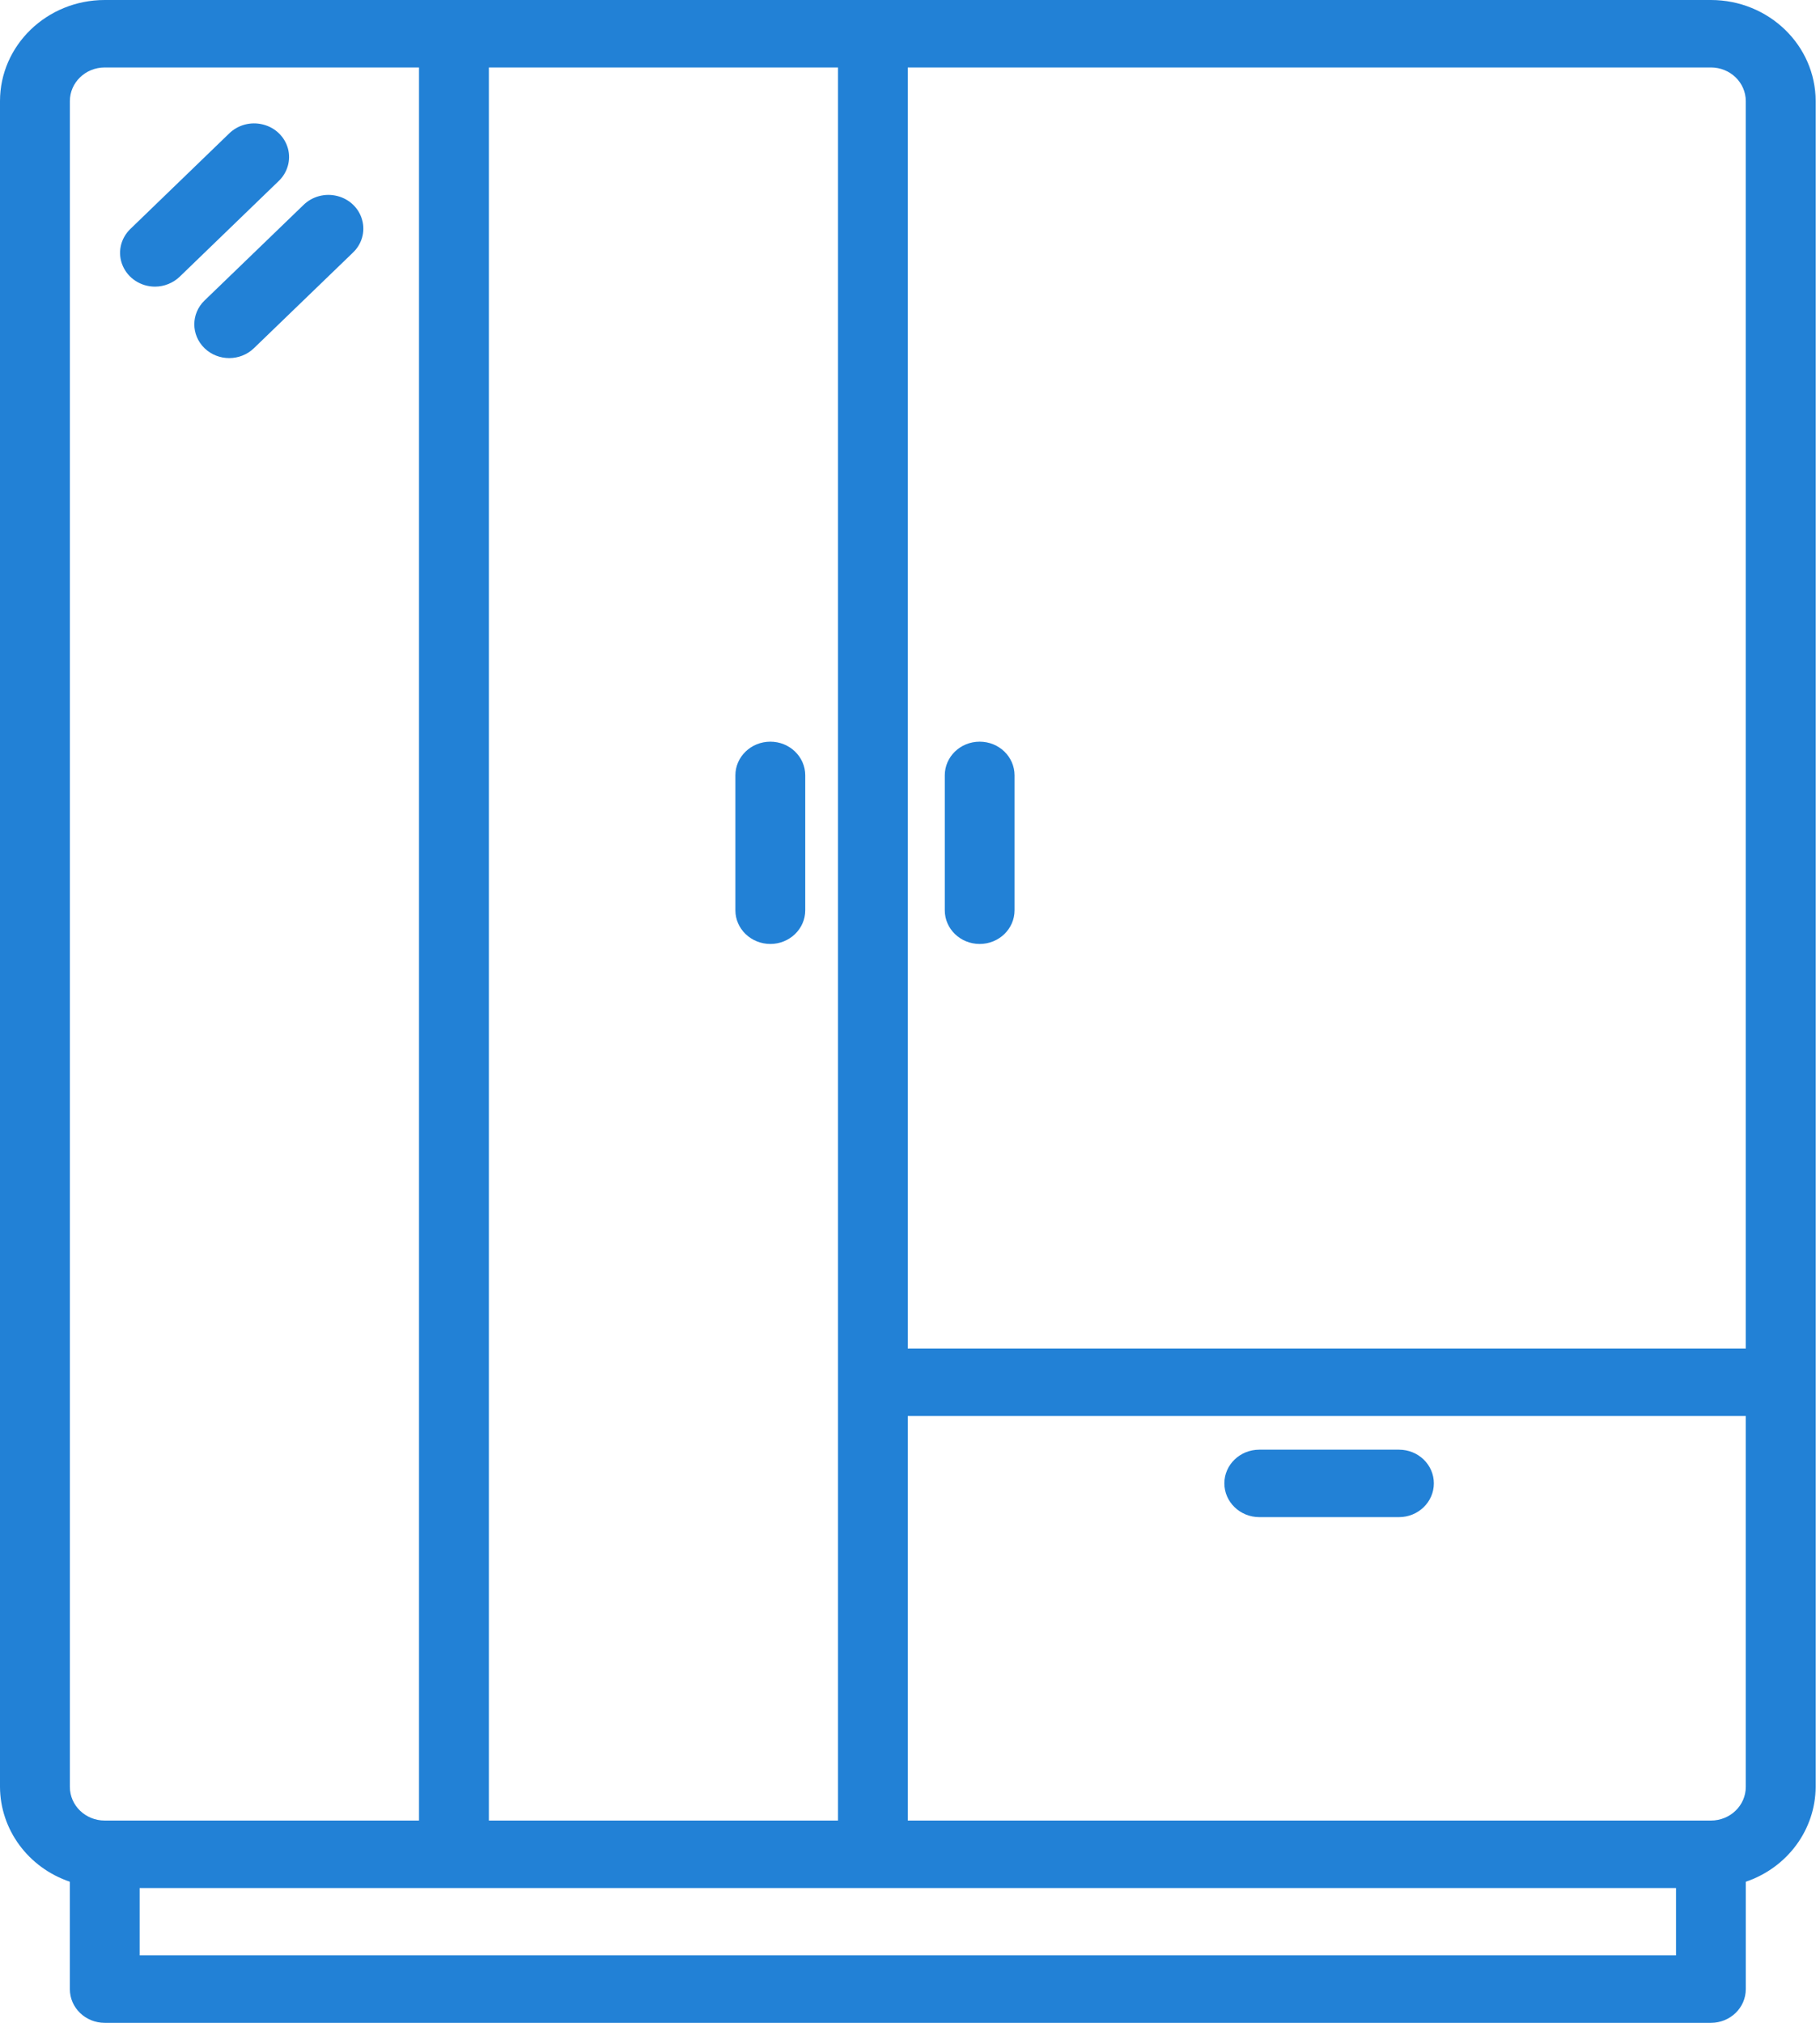 <svg width="18" height="20" viewBox="0 0 18 20" fill="none" xmlns="http://www.w3.org/2000/svg">
<path fill-rule="evenodd" clip-rule="evenodd" d="M1.036 0H16.921C17.493 0 17.957 0.448 17.957 1V17.667C17.955 18.089 17.679 18.465 17.266 18.605V19.667C17.266 19.851 17.112 20 16.921 20H1.036C0.845 20 0.691 19.851 0.691 19.667V18.605C0.278 18.465 0.002 18.089 0 17.667V1C0 0.448 0.464 0 1.036 0ZM17.266 13.333V1C17.266 0.816 17.112 0.667 16.921 0.667H8.978V13.333H17.266ZM8.288 18H4.835V0.667H8.288V18ZM1.036 0.667C0.845 0.667 0.691 0.816 0.691 1V17.667C0.691 17.851 0.845 18 1.036 18H4.144V0.667H1.036ZM16.576 19.333H1.381V18.667H16.576V19.333ZM16.921 18C17.112 18 17.266 17.851 17.266 17.667V14H8.978V18H16.921Z" fill="#2281D6"/>
<path d="M1.533 2.834C1.624 2.834 1.712 2.798 1.777 2.736L2.753 1.793C2.843 1.709 2.879 1.585 2.848 1.469C2.816 1.352 2.722 1.261 2.601 1.231C2.48 1.2 2.352 1.235 2.265 1.321L1.289 2.264C1.19 2.36 1.16 2.503 1.214 2.628C1.267 2.752 1.393 2.834 1.533 2.834Z" fill="#2281D6"/>
<path d="M2.023 3.443C2.158 3.573 2.376 3.573 2.511 3.443L3.488 2.5C3.578 2.416 3.614 2.292 3.582 2.176C3.551 2.059 3.456 1.968 3.336 1.938C3.215 1.907 3.087 1.942 3 2.028L2.023 2.971C1.888 3.101 1.888 3.312 2.023 3.443Z" fill="#2281D6"/>
<path d="M7.619 9.333C7.809 9.333 7.964 9.184 7.964 9V7.666C7.964 7.482 7.809 7.333 7.619 7.333C7.428 7.333 7.273 7.482 7.273 7.666V9C7.273 9.184 7.428 9.333 7.619 9.333Z" fill="#2281D6"/>
<path d="M9.689 9.333C9.88 9.333 10.034 9.184 10.034 9V7.666C10.034 7.482 9.88 7.333 9.689 7.333C9.498 7.333 9.344 7.482 9.344 7.666V9C9.344 9.184 9.498 9.333 9.689 9.333Z" fill="#2281D6"/>
<path d="M12.455 15H13.836C14.027 15 14.181 14.85 14.181 14.666C14.181 14.482 14.027 14.333 13.836 14.333H12.455C12.264 14.333 12.109 14.482 12.109 14.666C12.109 14.85 12.264 15 12.455 15Z" fill="#2281D6"/>
</svg>
